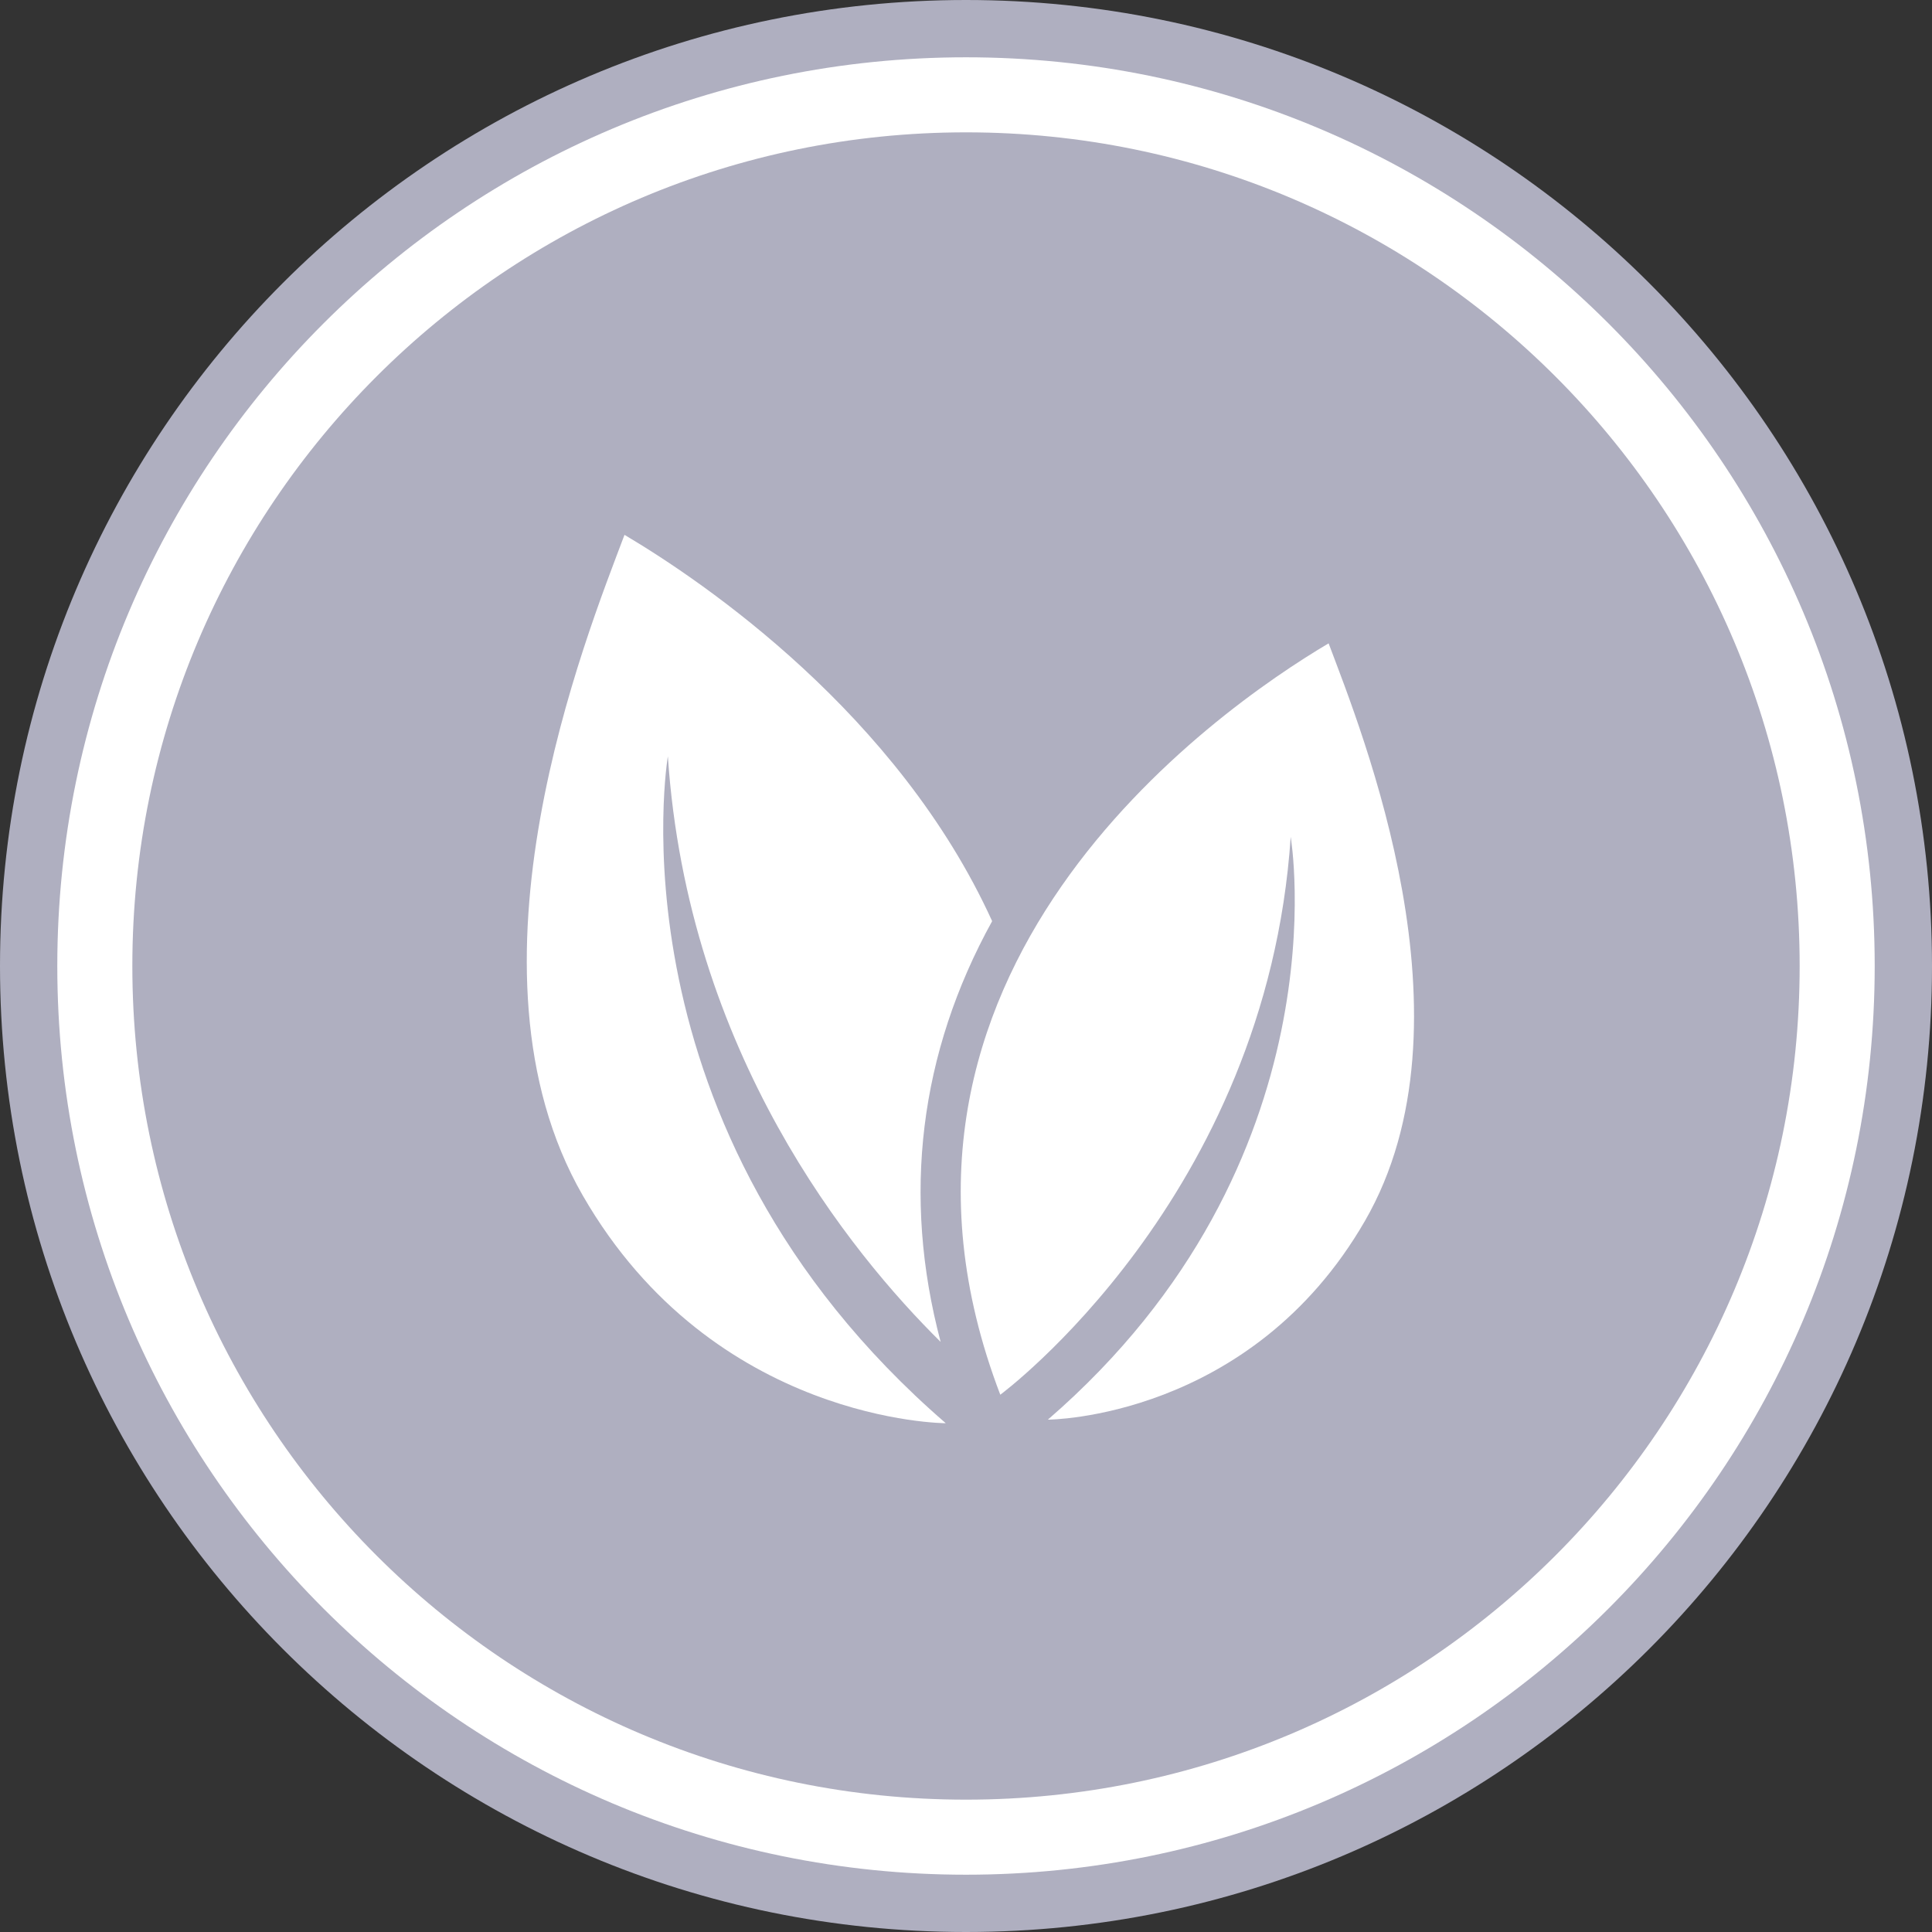 <svg viewBox="0 0 32 32" fill="none" xmlns="http://www.w3.org/2000/svg">
<rect x="0" y="0" width="32" height="32" fill="#333333" stroke="none"/>
<path d="M16 32C24.837 32 32 24.837 32 16C32 7.163 24.837 0 16 0C7.163 0 0 7.163 0 16C0 24.837 7.163 32 16 32Z" fill="#AFAFC0"/>
<path d="M16 31.051C24.312 31.051 31.051 24.312 31.051 16C31.051 7.688 24.312 0.949 16 0.949C7.688 0.949 0.949 7.688 0.949 16C0.949 24.312 7.688 31.051 16 31.051Z" fill="white"/>
<path d="M16 29.808C23.626 29.808 29.808 23.626 29.808 16C29.808 8.374 23.626 2.192 16 2.192C8.374 2.192 2.192 8.374 2.192 16C2.192 23.626 8.374 29.808 16 29.808Z" fill="#AFAFC0"/>
<path fill-rule="evenodd" clip-rule="evenodd" d="M10.344 8.859C11.666 9.642 14.873 11.83 16.433 15.257C15.227 17.443 14.938 19.809 15.58 22.226C14.087 20.751 11.391 17.442 11.062 12.527C11.062 12.527 10.012 18.681 15.665 23.573C15.665 23.573 11.822 23.566 9.654 19.804C7.485 16.042 9.709 10.544 10.344 8.858" fill="white"/>
<path fill-rule="evenodd" clip-rule="evenodd" d="M22.006 10.656C20.128 11.767 13.898 16.123 16.568 23.101C16.568 23.101 20.978 19.842 21.378 13.862C21.378 13.862 22.296 19.239 17.356 23.514C17.356 23.514 20.713 23.507 22.609 20.22C24.505 16.933 22.56 12.129 22.006 10.656" fill="white"/>
</svg>
